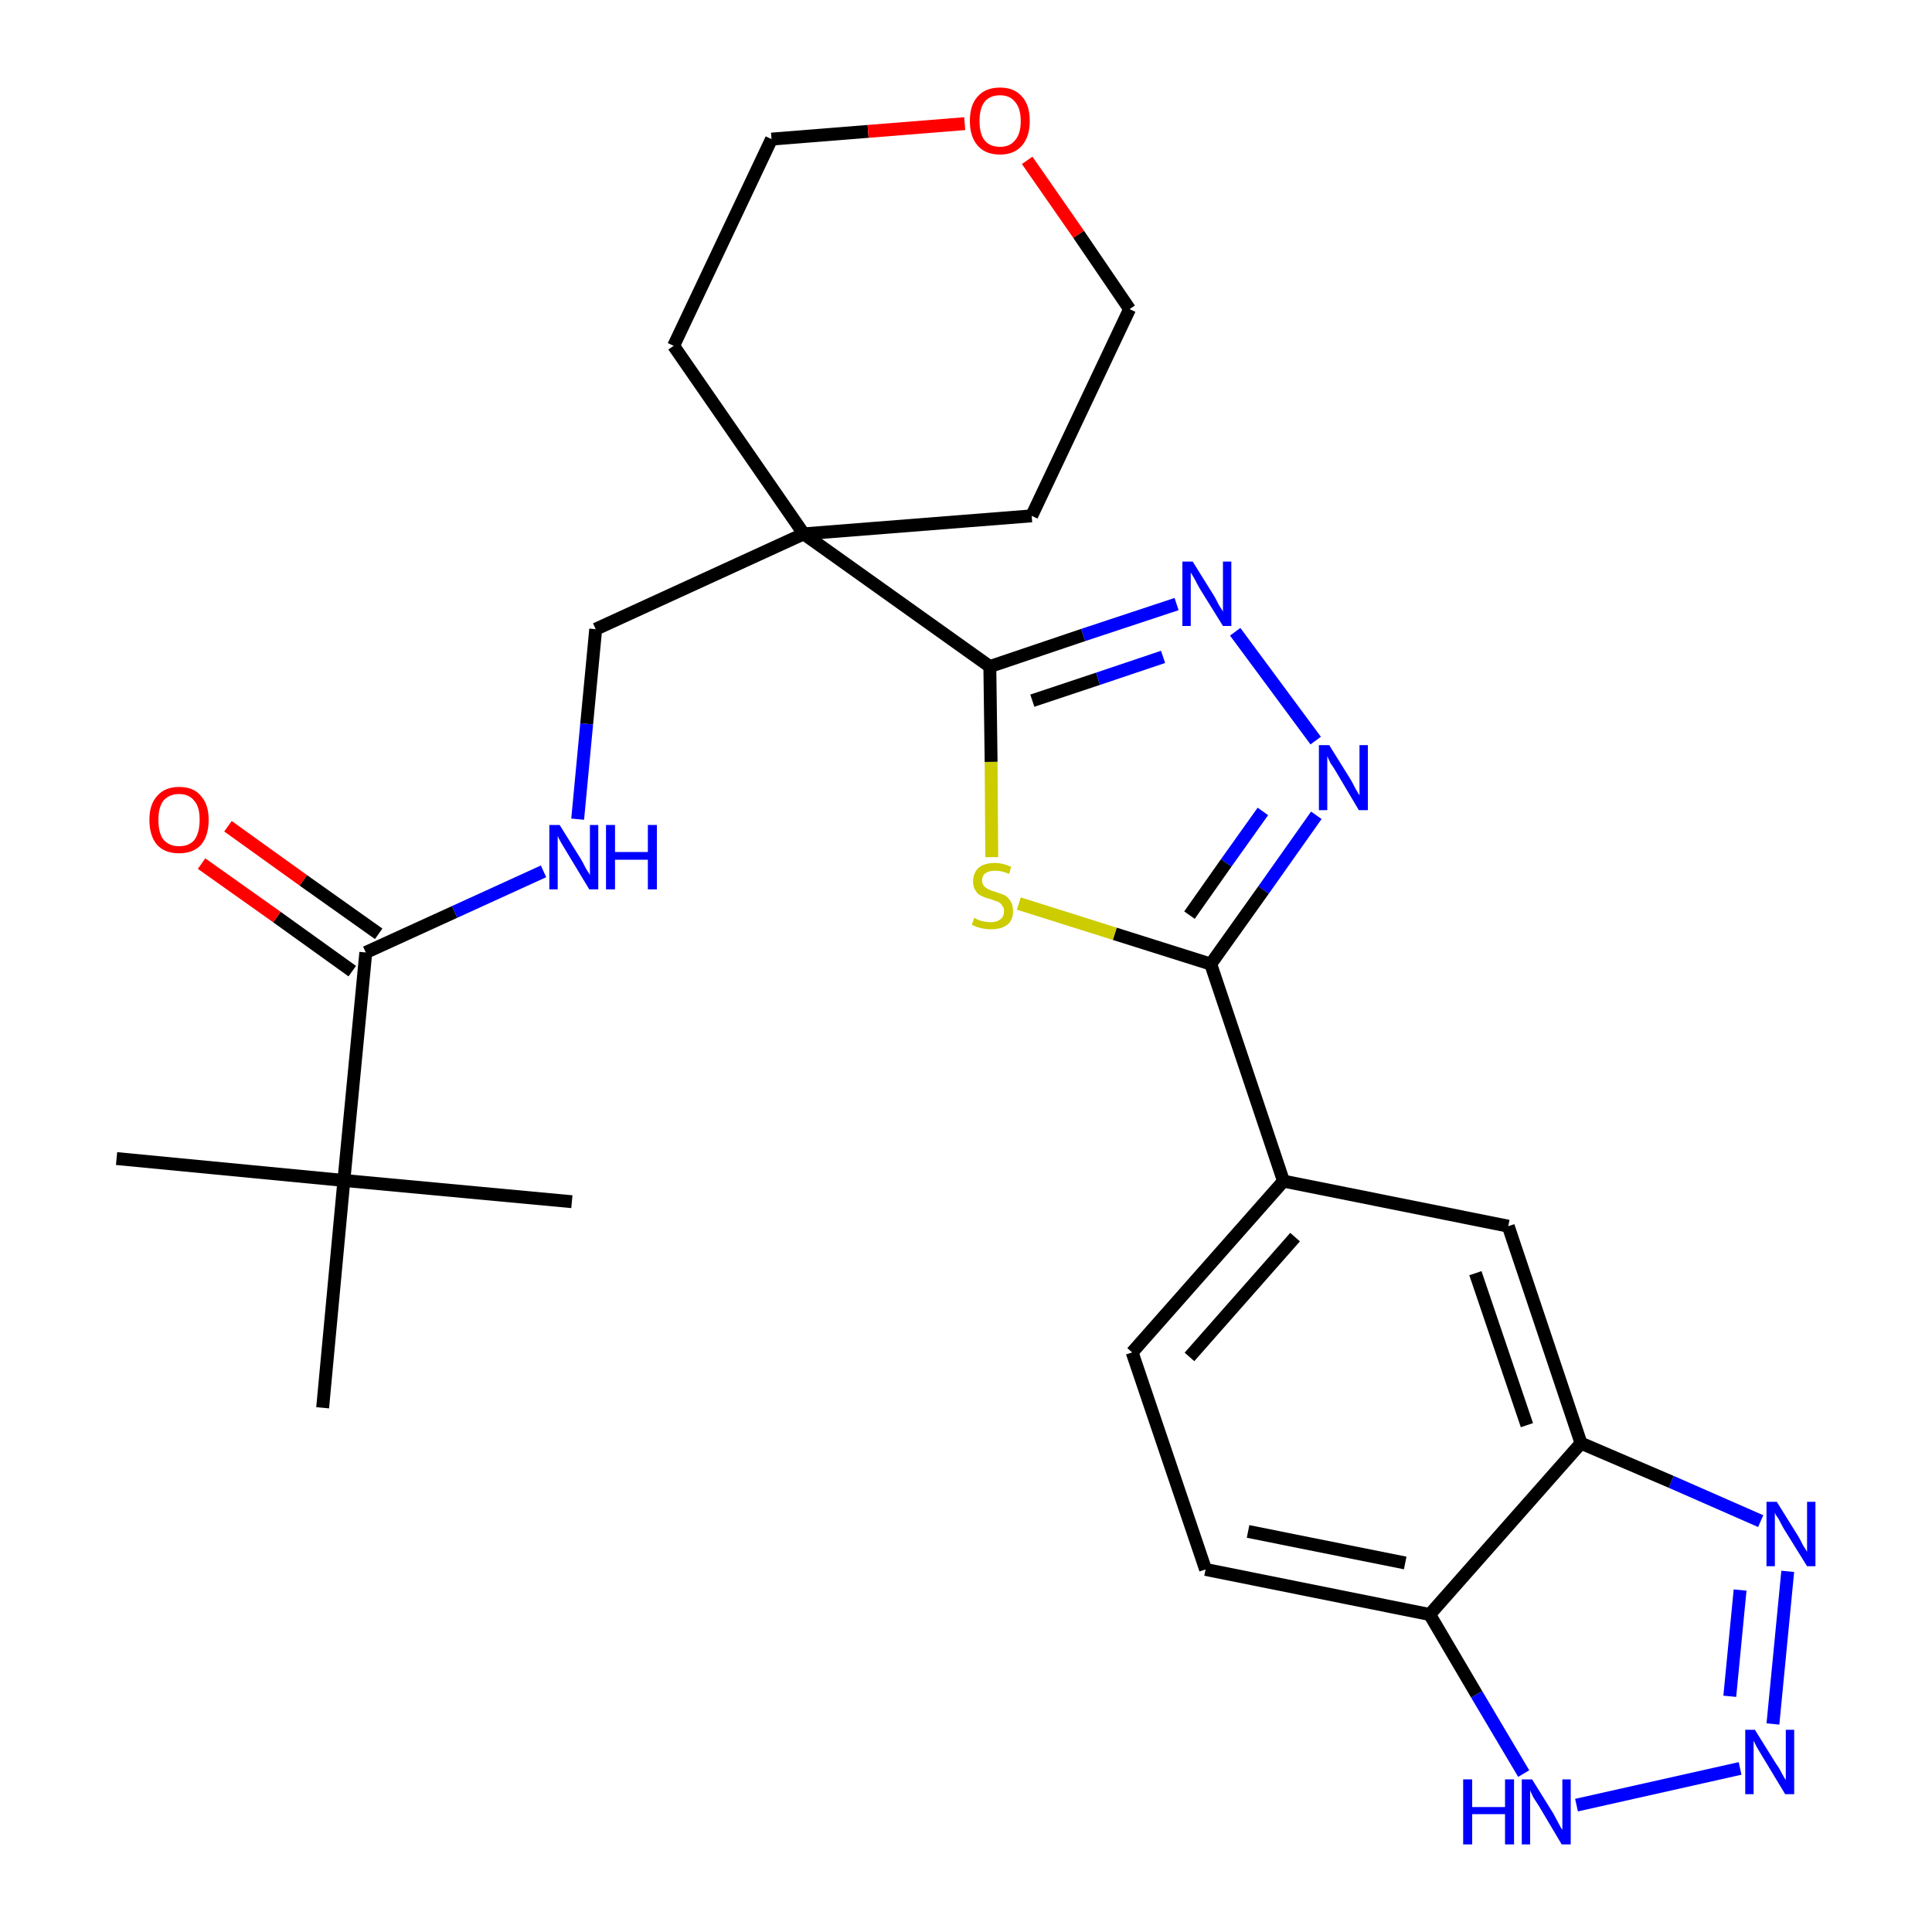 <?xml version='1.0' encoding='iso-8859-1'?>
<svg version='1.1' baseProfile='full'
              xmlns='http://www.w3.org/2000/svg'
                      xmlns:rdkit='http://www.rdkit.org/xml'
                      xmlns:xlink='http://www.w3.org/1999/xlink'
                  xml:space='preserve'
width='300px' height='300px' viewBox='0 0 300 300'>
<!-- END OF HEADER -->
<path class='bond-0 atom-0 atom-1' d='M 18.1,179.9 L 53.4,183.3' style='fill:none;fill-rule:evenodd;stroke:#000000;stroke-width:2.0px;stroke-linecap:butt;stroke-linejoin:miter;stroke-opacity:1' />
<path class='bond-1 atom-1 atom-2' d='M 53.4,183.3 L 88.8,186.6' style='fill:none;fill-rule:evenodd;stroke:#000000;stroke-width:2.0px;stroke-linecap:butt;stroke-linejoin:miter;stroke-opacity:1' />
<path class='bond-2 atom-1 atom-3' d='M 53.4,183.3 L 50.1,218.6' style='fill:none;fill-rule:evenodd;stroke:#000000;stroke-width:2.0px;stroke-linecap:butt;stroke-linejoin:miter;stroke-opacity:1' />
<path class='bond-3 atom-1 atom-4' d='M 53.4,183.3 L 56.8,147.9' style='fill:none;fill-rule:evenodd;stroke:#000000;stroke-width:2.0px;stroke-linecap:butt;stroke-linejoin:miter;stroke-opacity:1' />
<path class='bond-4 atom-4 atom-5' d='M 58.8,145.0 L 47.1,136.7' style='fill:none;fill-rule:evenodd;stroke:#000000;stroke-width:2.0px;stroke-linecap:butt;stroke-linejoin:miter;stroke-opacity:1' />
<path class='bond-4 atom-4 atom-5' d='M 47.1,136.7 L 35.4,128.3' style='fill:none;fill-rule:evenodd;stroke:#FF0000;stroke-width:2.0px;stroke-linecap:butt;stroke-linejoin:miter;stroke-opacity:1' />
<path class='bond-4 atom-4 atom-5' d='M 54.7,150.8 L 43.0,142.4' style='fill:none;fill-rule:evenodd;stroke:#000000;stroke-width:2.0px;stroke-linecap:butt;stroke-linejoin:miter;stroke-opacity:1' />
<path class='bond-4 atom-4 atom-5' d='M 43.0,142.4 L 31.3,134.1' style='fill:none;fill-rule:evenodd;stroke:#FF0000;stroke-width:2.0px;stroke-linecap:butt;stroke-linejoin:miter;stroke-opacity:1' />
<path class='bond-5 atom-4 atom-6' d='M 56.8,147.9 L 70.6,141.6' style='fill:none;fill-rule:evenodd;stroke:#000000;stroke-width:2.0px;stroke-linecap:butt;stroke-linejoin:miter;stroke-opacity:1' />
<path class='bond-5 atom-4 atom-6' d='M 70.6,141.6 L 84.4,135.3' style='fill:none;fill-rule:evenodd;stroke:#0000FF;stroke-width:2.0px;stroke-linecap:butt;stroke-linejoin:miter;stroke-opacity:1' />
<path class='bond-6 atom-6 atom-7' d='M 89.7,127.2 L 91.1,112.4' style='fill:none;fill-rule:evenodd;stroke:#0000FF;stroke-width:2.0px;stroke-linecap:butt;stroke-linejoin:miter;stroke-opacity:1' />
<path class='bond-6 atom-6 atom-7' d='M 91.1,112.4 L 92.5,97.7' style='fill:none;fill-rule:evenodd;stroke:#000000;stroke-width:2.0px;stroke-linecap:butt;stroke-linejoin:miter;stroke-opacity:1' />
<path class='bond-7 atom-7 atom-8' d='M 92.5,97.7 L 124.8,82.9' style='fill:none;fill-rule:evenodd;stroke:#000000;stroke-width:2.0px;stroke-linecap:butt;stroke-linejoin:miter;stroke-opacity:1' />
<path class='bond-8 atom-8 atom-9' d='M 124.8,82.9 L 153.7,103.5' style='fill:none;fill-rule:evenodd;stroke:#000000;stroke-width:2.0px;stroke-linecap:butt;stroke-linejoin:miter;stroke-opacity:1' />
<path class='bond-22 atom-8 atom-23' d='M 124.8,82.9 L 104.6,53.7' style='fill:none;fill-rule:evenodd;stroke:#000000;stroke-width:2.0px;stroke-linecap:butt;stroke-linejoin:miter;stroke-opacity:1' />
<path class='bond-27 atom-27 atom-8' d='M 160.2,80.1 L 124.8,82.9' style='fill:none;fill-rule:evenodd;stroke:#000000;stroke-width:2.0px;stroke-linecap:butt;stroke-linejoin:miter;stroke-opacity:1' />
<path class='bond-9 atom-9 atom-10' d='M 153.7,103.5 L 168.2,98.6' style='fill:none;fill-rule:evenodd;stroke:#000000;stroke-width:2.0px;stroke-linecap:butt;stroke-linejoin:miter;stroke-opacity:1' />
<path class='bond-9 atom-9 atom-10' d='M 168.2,98.6 L 182.7,93.8' style='fill:none;fill-rule:evenodd;stroke:#0000FF;stroke-width:2.0px;stroke-linecap:butt;stroke-linejoin:miter;stroke-opacity:1' />
<path class='bond-9 atom-9 atom-10' d='M 160.3,108.8 L 170.5,105.4' style='fill:none;fill-rule:evenodd;stroke:#000000;stroke-width:2.0px;stroke-linecap:butt;stroke-linejoin:miter;stroke-opacity:1' />
<path class='bond-9 atom-9 atom-10' d='M 170.5,105.4 L 180.6,102.0' style='fill:none;fill-rule:evenodd;stroke:#0000FF;stroke-width:2.0px;stroke-linecap:butt;stroke-linejoin:miter;stroke-opacity:1' />
<path class='bond-28 atom-22 atom-9' d='M 154.0,133.1 L 153.9,118.3' style='fill:none;fill-rule:evenodd;stroke:#CCCC00;stroke-width:2.0px;stroke-linecap:butt;stroke-linejoin:miter;stroke-opacity:1' />
<path class='bond-28 atom-22 atom-9' d='M 153.9,118.3 L 153.7,103.5' style='fill:none;fill-rule:evenodd;stroke:#000000;stroke-width:2.0px;stroke-linecap:butt;stroke-linejoin:miter;stroke-opacity:1' />
<path class='bond-10 atom-10 atom-11' d='M 191.8,98.1 L 204.3,115.0' style='fill:none;fill-rule:evenodd;stroke:#0000FF;stroke-width:2.0px;stroke-linecap:butt;stroke-linejoin:miter;stroke-opacity:1' />
<path class='bond-11 atom-11 atom-12' d='M 204.4,126.6 L 196.2,138.2' style='fill:none;fill-rule:evenodd;stroke:#0000FF;stroke-width:2.0px;stroke-linecap:butt;stroke-linejoin:miter;stroke-opacity:1' />
<path class='bond-11 atom-11 atom-12' d='M 196.2,138.2 L 188.0,149.7' style='fill:none;fill-rule:evenodd;stroke:#000000;stroke-width:2.0px;stroke-linecap:butt;stroke-linejoin:miter;stroke-opacity:1' />
<path class='bond-11 atom-11 atom-12' d='M 196.1,126.0 L 190.4,134.0' style='fill:none;fill-rule:evenodd;stroke:#0000FF;stroke-width:2.0px;stroke-linecap:butt;stroke-linejoin:miter;stroke-opacity:1' />
<path class='bond-11 atom-11 atom-12' d='M 190.4,134.0 L 184.7,142.1' style='fill:none;fill-rule:evenodd;stroke:#000000;stroke-width:2.0px;stroke-linecap:butt;stroke-linejoin:miter;stroke-opacity:1' />
<path class='bond-12 atom-12 atom-13' d='M 188.0,149.7 L 199.3,183.4' style='fill:none;fill-rule:evenodd;stroke:#000000;stroke-width:2.0px;stroke-linecap:butt;stroke-linejoin:miter;stroke-opacity:1' />
<path class='bond-21 atom-12 atom-22' d='M 188.0,149.7 L 173.1,145.0' style='fill:none;fill-rule:evenodd;stroke:#000000;stroke-width:2.0px;stroke-linecap:butt;stroke-linejoin:miter;stroke-opacity:1' />
<path class='bond-21 atom-12 atom-22' d='M 173.1,145.0 L 158.2,140.3' style='fill:none;fill-rule:evenodd;stroke:#CCCC00;stroke-width:2.0px;stroke-linecap:butt;stroke-linejoin:miter;stroke-opacity:1' />
<path class='bond-13 atom-13 atom-14' d='M 199.3,183.4 L 175.8,210.0' style='fill:none;fill-rule:evenodd;stroke:#000000;stroke-width:2.0px;stroke-linecap:butt;stroke-linejoin:miter;stroke-opacity:1' />
<path class='bond-13 atom-13 atom-14' d='M 201.1,192.1 L 184.7,210.7' style='fill:none;fill-rule:evenodd;stroke:#000000;stroke-width:2.0px;stroke-linecap:butt;stroke-linejoin:miter;stroke-opacity:1' />
<path class='bond-29 atom-21 atom-13' d='M 234.2,190.4 L 199.3,183.4' style='fill:none;fill-rule:evenodd;stroke:#000000;stroke-width:2.0px;stroke-linecap:butt;stroke-linejoin:miter;stroke-opacity:1' />
<path class='bond-14 atom-14 atom-15' d='M 175.8,210.0 L 187.2,243.7' style='fill:none;fill-rule:evenodd;stroke:#000000;stroke-width:2.0px;stroke-linecap:butt;stroke-linejoin:miter;stroke-opacity:1' />
<path class='bond-15 atom-15 atom-16' d='M 187.2,243.7 L 222.0,250.7' style='fill:none;fill-rule:evenodd;stroke:#000000;stroke-width:2.0px;stroke-linecap:butt;stroke-linejoin:miter;stroke-opacity:1' />
<path class='bond-15 atom-15 atom-16' d='M 193.8,237.8 L 218.2,242.7' style='fill:none;fill-rule:evenodd;stroke:#000000;stroke-width:2.0px;stroke-linecap:butt;stroke-linejoin:miter;stroke-opacity:1' />
<path class='bond-16 atom-16 atom-17' d='M 222.0,250.7 L 229.3,263.1' style='fill:none;fill-rule:evenodd;stroke:#000000;stroke-width:2.0px;stroke-linecap:butt;stroke-linejoin:miter;stroke-opacity:1' />
<path class='bond-16 atom-16 atom-17' d='M 229.3,263.1 L 236.6,275.4' style='fill:none;fill-rule:evenodd;stroke:#0000FF;stroke-width:2.0px;stroke-linecap:butt;stroke-linejoin:miter;stroke-opacity:1' />
<path class='bond-30 atom-20 atom-16' d='M 245.5,224.1 L 222.0,250.7' style='fill:none;fill-rule:evenodd;stroke:#000000;stroke-width:2.0px;stroke-linecap:butt;stroke-linejoin:miter;stroke-opacity:1' />
<path class='bond-17 atom-17 atom-18' d='M 244.8,280.3 L 270.2,274.6' style='fill:none;fill-rule:evenodd;stroke:#0000FF;stroke-width:2.0px;stroke-linecap:butt;stroke-linejoin:miter;stroke-opacity:1' />
<path class='bond-18 atom-18 atom-19' d='M 275.3,267.7 L 277.6,244.0' style='fill:none;fill-rule:evenodd;stroke:#0000FF;stroke-width:2.0px;stroke-linecap:butt;stroke-linejoin:miter;stroke-opacity:1' />
<path class='bond-18 atom-18 atom-19' d='M 268.6,263.4 L 270.2,246.9' style='fill:none;fill-rule:evenodd;stroke:#0000FF;stroke-width:2.0px;stroke-linecap:butt;stroke-linejoin:miter;stroke-opacity:1' />
<path class='bond-19 atom-19 atom-20' d='M 273.4,236.2 L 259.5,230.1' style='fill:none;fill-rule:evenodd;stroke:#0000FF;stroke-width:2.0px;stroke-linecap:butt;stroke-linejoin:miter;stroke-opacity:1' />
<path class='bond-19 atom-19 atom-20' d='M 259.5,230.1 L 245.5,224.1' style='fill:none;fill-rule:evenodd;stroke:#000000;stroke-width:2.0px;stroke-linecap:butt;stroke-linejoin:miter;stroke-opacity:1' />
<path class='bond-20 atom-20 atom-21' d='M 245.5,224.1 L 234.2,190.4' style='fill:none;fill-rule:evenodd;stroke:#000000;stroke-width:2.0px;stroke-linecap:butt;stroke-linejoin:miter;stroke-opacity:1' />
<path class='bond-20 atom-20 atom-21' d='M 237.1,221.3 L 229.1,197.7' style='fill:none;fill-rule:evenodd;stroke:#000000;stroke-width:2.0px;stroke-linecap:butt;stroke-linejoin:miter;stroke-opacity:1' />
<path class='bond-23 atom-23 atom-24' d='M 104.6,53.7 L 119.8,21.6' style='fill:none;fill-rule:evenodd;stroke:#000000;stroke-width:2.0px;stroke-linecap:butt;stroke-linejoin:miter;stroke-opacity:1' />
<path class='bond-24 atom-24 atom-25' d='M 119.8,21.6 L 134.8,20.4' style='fill:none;fill-rule:evenodd;stroke:#000000;stroke-width:2.0px;stroke-linecap:butt;stroke-linejoin:miter;stroke-opacity:1' />
<path class='bond-24 atom-24 atom-25' d='M 134.8,20.4 L 149.8,19.2' style='fill:none;fill-rule:evenodd;stroke:#FF0000;stroke-width:2.0px;stroke-linecap:butt;stroke-linejoin:miter;stroke-opacity:1' />
<path class='bond-25 atom-25 atom-26' d='M 159.5,24.9 L 167.5,36.4' style='fill:none;fill-rule:evenodd;stroke:#FF0000;stroke-width:2.0px;stroke-linecap:butt;stroke-linejoin:miter;stroke-opacity:1' />
<path class='bond-25 atom-25 atom-26' d='M 167.5,36.4 L 175.4,48.0' style='fill:none;fill-rule:evenodd;stroke:#000000;stroke-width:2.0px;stroke-linecap:butt;stroke-linejoin:miter;stroke-opacity:1' />
<path class='bond-26 atom-26 atom-27' d='M 175.4,48.0 L 160.2,80.1' style='fill:none;fill-rule:evenodd;stroke:#000000;stroke-width:2.0px;stroke-linecap:butt;stroke-linejoin:miter;stroke-opacity:1' />
<path  class='atom-5' d='M 23.2 127.3
Q 23.2 124.9, 24.4 123.6
Q 25.6 122.2, 27.8 122.2
Q 30.1 122.2, 31.2 123.6
Q 32.4 124.9, 32.4 127.3
Q 32.4 129.8, 31.2 131.2
Q 30.0 132.5, 27.8 132.5
Q 25.6 132.5, 24.4 131.2
Q 23.2 129.8, 23.2 127.3
M 27.8 131.4
Q 29.4 131.4, 30.2 130.4
Q 31.0 129.3, 31.0 127.3
Q 31.0 125.3, 30.2 124.4
Q 29.4 123.3, 27.8 123.3
Q 26.3 123.3, 25.4 124.3
Q 24.6 125.3, 24.6 127.3
Q 24.6 129.4, 25.4 130.4
Q 26.3 131.4, 27.8 131.4
' fill='#FF0000'/>
<path  class='atom-6' d='M 86.9 128.1
L 90.2 133.4
Q 90.5 133.9, 91.0 134.9
Q 91.6 135.8, 91.6 135.9
L 91.6 128.1
L 92.9 128.1
L 92.9 138.1
L 91.5 138.1
L 88.0 132.3
Q 87.6 131.6, 87.1 130.8
Q 86.7 130.1, 86.6 129.8
L 86.6 138.1
L 85.3 138.1
L 85.3 128.1
L 86.9 128.1
' fill='#0000FF'/>
<path  class='atom-6' d='M 94.1 128.1
L 95.5 128.1
L 95.5 132.3
L 100.6 132.3
L 100.6 128.1
L 102.0 128.1
L 102.0 138.1
L 100.6 138.1
L 100.6 133.5
L 95.5 133.5
L 95.5 138.1
L 94.1 138.1
L 94.1 128.1
' fill='#0000FF'/>
<path  class='atom-10' d='M 185.2 87.2
L 188.5 92.5
Q 188.8 93.0, 189.3 94.0
Q 189.9 94.9, 189.9 95.0
L 189.9 87.2
L 191.2 87.2
L 191.2 97.2
L 189.9 97.2
L 186.3 91.4
Q 185.9 90.7, 185.5 89.9
Q 185.0 89.1, 184.9 88.9
L 184.9 97.2
L 183.6 97.2
L 183.6 87.2
L 185.2 87.2
' fill='#0000FF'/>
<path  class='atom-11' d='M 206.4 115.7
L 209.7 121.0
Q 210.0 121.5, 210.5 122.5
Q 211.1 123.5, 211.1 123.5
L 211.1 115.7
L 212.4 115.7
L 212.4 125.8
L 211.0 125.8
L 207.5 119.9
Q 207.1 119.2, 206.6 118.5
Q 206.2 117.7, 206.1 117.4
L 206.1 125.8
L 204.8 125.8
L 204.8 115.7
L 206.4 115.7
' fill='#0000FF'/>
<path  class='atom-17' d='M 227.2 276.3
L 228.6 276.3
L 228.6 280.6
L 233.7 280.6
L 233.7 276.3
L 235.1 276.3
L 235.1 286.4
L 233.7 286.4
L 233.7 281.7
L 228.6 281.7
L 228.6 286.4
L 227.2 286.4
L 227.2 276.3
' fill='#0000FF'/>
<path  class='atom-17' d='M 237.9 276.3
L 241.2 281.6
Q 241.5 282.2, 242.0 283.1
Q 242.5 284.1, 242.6 284.1
L 242.6 276.3
L 243.9 276.3
L 243.9 286.4
L 242.5 286.4
L 239.0 280.5
Q 238.6 279.9, 238.1 279.1
Q 237.7 278.3, 237.6 278.0
L 237.6 286.4
L 236.3 286.4
L 236.3 276.3
L 237.9 276.3
' fill='#0000FF'/>
<path  class='atom-18' d='M 272.5 268.6
L 275.8 273.9
Q 276.2 274.4, 276.7 275.4
Q 277.2 276.3, 277.3 276.4
L 277.3 268.6
L 278.6 268.6
L 278.6 278.6
L 277.2 278.6
L 273.7 272.8
Q 273.3 272.1, 272.8 271.3
Q 272.4 270.5, 272.3 270.3
L 272.3 278.6
L 271.0 278.6
L 271.0 268.6
L 272.5 268.6
' fill='#0000FF'/>
<path  class='atom-19' d='M 275.9 233.2
L 279.2 238.5
Q 279.5 239.0, 280.0 240.0
Q 280.6 240.9, 280.6 241.0
L 280.6 233.2
L 281.9 233.2
L 281.9 243.2
L 280.6 243.2
L 277.0 237.4
Q 276.6 236.7, 276.2 235.9
Q 275.7 235.2, 275.6 234.9
L 275.6 243.2
L 274.3 243.2
L 274.3 233.2
L 275.9 233.2
' fill='#0000FF'/>
<path  class='atom-22' d='M 151.3 142.5
Q 151.4 142.6, 151.8 142.8
Q 152.3 143.0, 152.8 143.1
Q 153.3 143.2, 153.9 143.2
Q 154.8 143.2, 155.4 142.7
Q 155.9 142.3, 155.9 141.5
Q 155.9 140.9, 155.6 140.6
Q 155.4 140.2, 154.9 140.0
Q 154.5 139.9, 153.8 139.6
Q 152.9 139.4, 152.4 139.1
Q 151.8 138.9, 151.5 138.3
Q 151.1 137.8, 151.1 136.9
Q 151.1 135.6, 151.9 134.8
Q 152.8 134.0, 154.5 134.0
Q 155.7 134.0, 157.0 134.6
L 156.7 135.7
Q 155.5 135.2, 154.6 135.2
Q 153.6 135.2, 153.0 135.6
Q 152.5 136.0, 152.5 136.7
Q 152.5 137.2, 152.8 137.6
Q 153.1 137.9, 153.5 138.1
Q 153.9 138.3, 154.6 138.5
Q 155.5 138.8, 156.0 139.0
Q 156.5 139.3, 156.9 139.9
Q 157.3 140.5, 157.3 141.5
Q 157.3 142.9, 156.4 143.6
Q 155.5 144.3, 153.9 144.3
Q 153.0 144.3, 152.3 144.1
Q 151.7 144.0, 150.9 143.6
L 151.3 142.5
' fill='#CCCC00'/>
<path  class='atom-25' d='M 150.6 18.8
Q 150.6 16.3, 151.8 15.0
Q 153.0 13.6, 155.3 13.6
Q 157.5 13.6, 158.7 15.0
Q 159.9 16.3, 159.9 18.8
Q 159.9 21.2, 158.7 22.6
Q 157.5 24.0, 155.3 24.0
Q 153.0 24.0, 151.8 22.6
Q 150.6 21.2, 150.6 18.8
M 155.3 22.8
Q 156.8 22.8, 157.6 21.8
Q 158.5 20.8, 158.5 18.8
Q 158.5 16.8, 157.6 15.8
Q 156.8 14.8, 155.3 14.8
Q 153.7 14.8, 152.9 15.8
Q 152.1 16.8, 152.1 18.8
Q 152.1 20.8, 152.9 21.8
Q 153.7 22.8, 155.3 22.8
' fill='#FF0000'/>
</svg>
